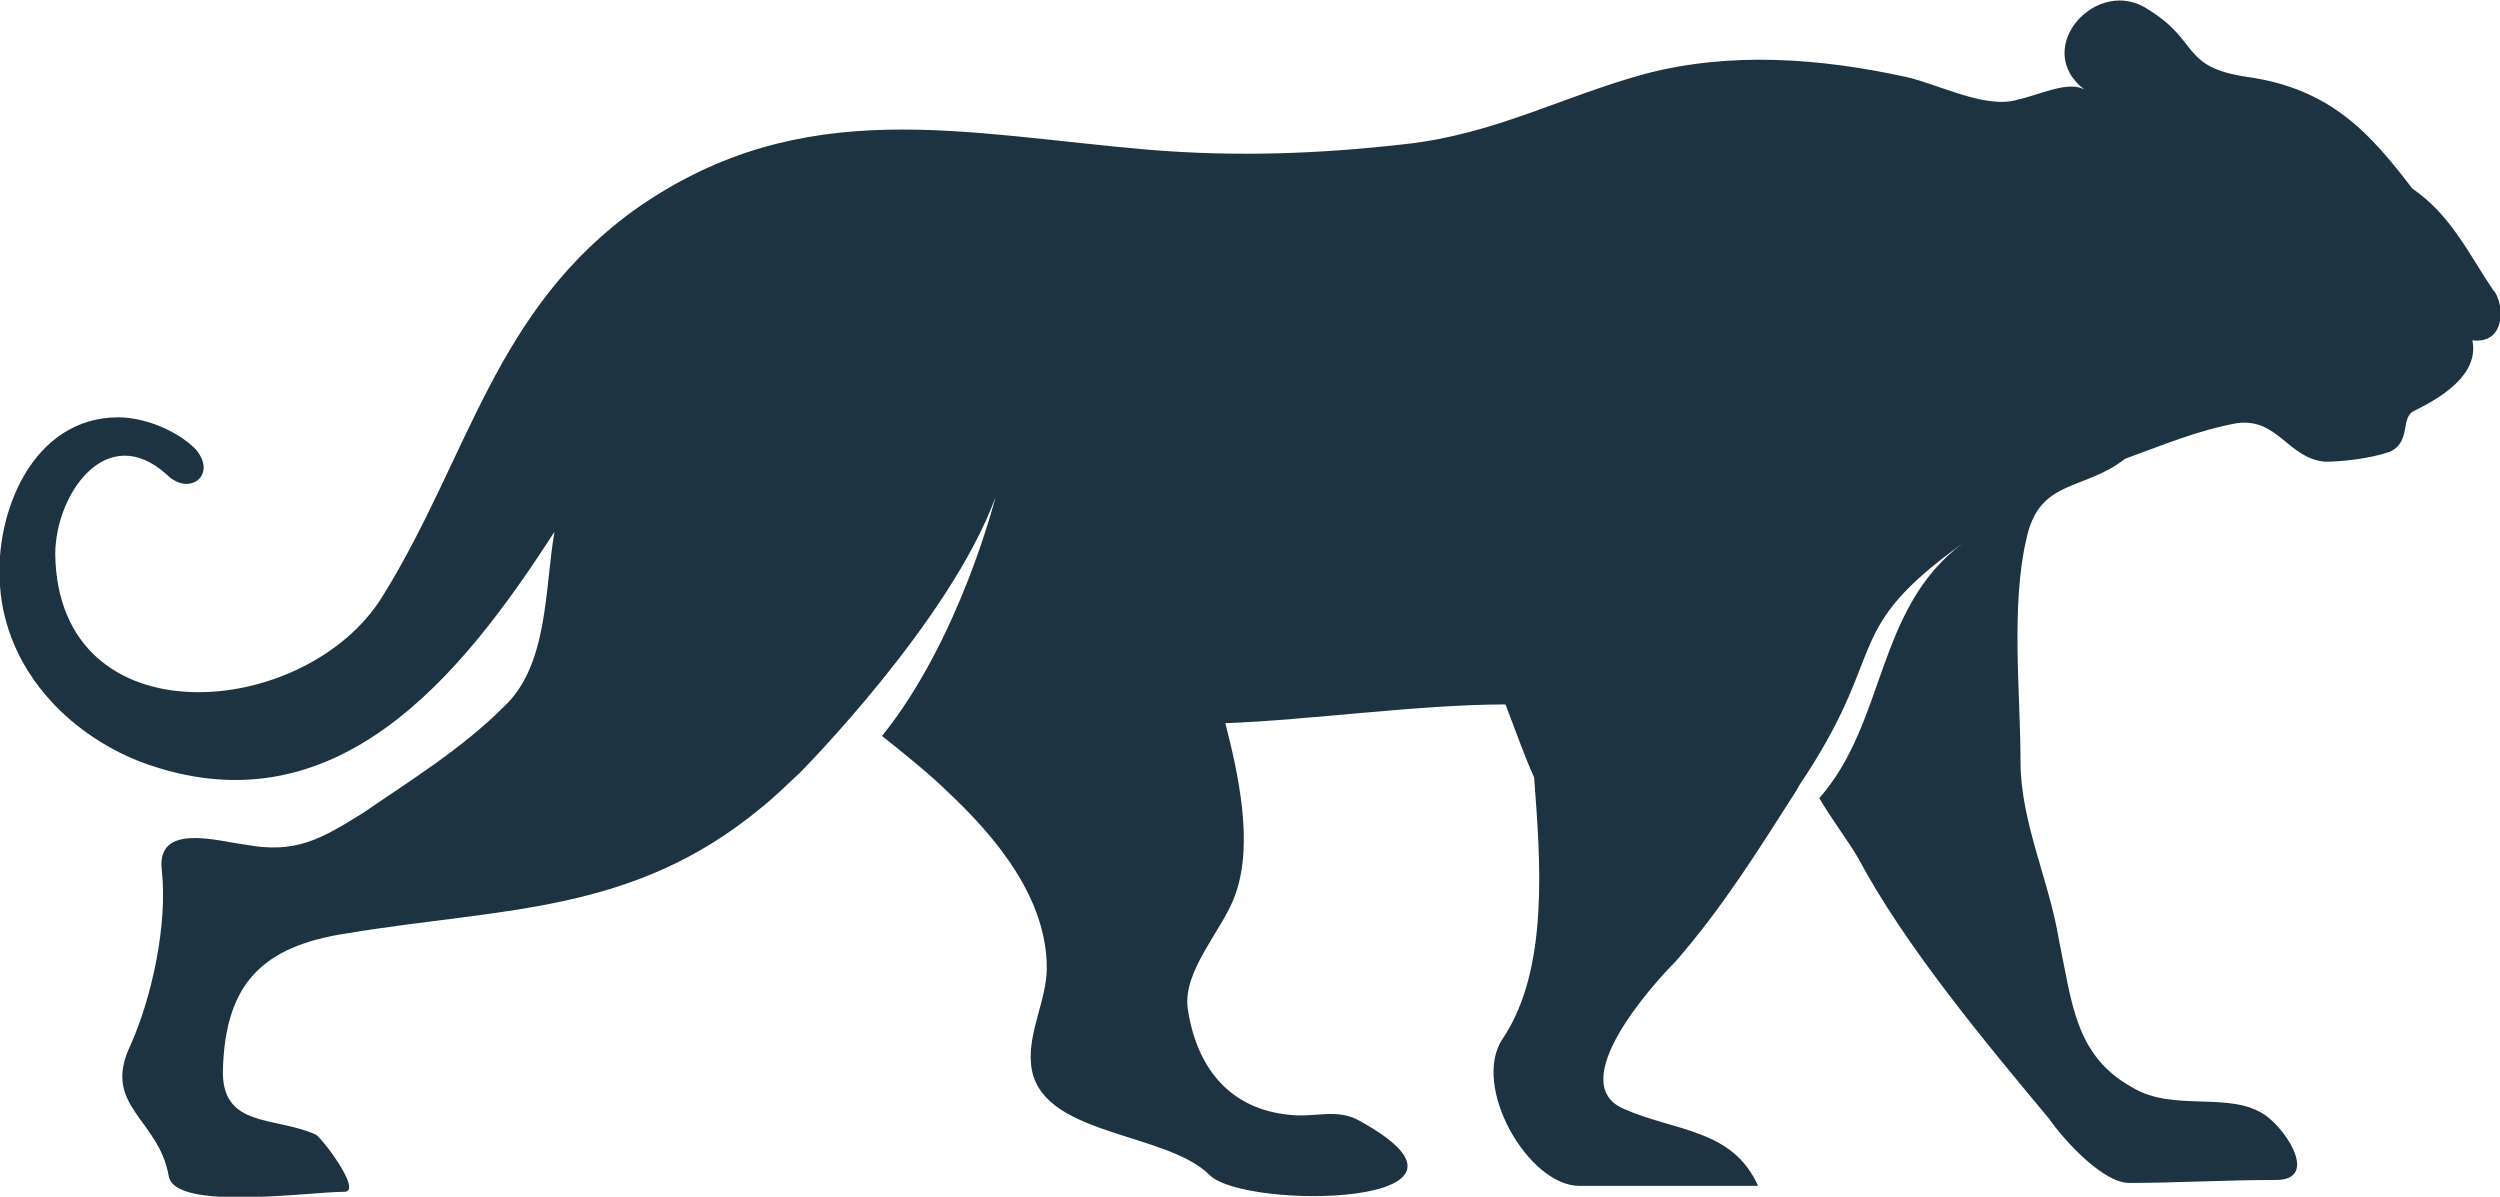 <svg version="1.1" id="图层_1" x="0px" y="0px" width="253.4px" height="121.3px" viewBox="0 0 253.4 121.3" enable-background="new 0 0 253.4 121.3" xml:space="preserve" xmlns="http://www.w3.org/2000/svg" xmlns:xlink="http://www.w3.org/1999/xlink" xmlns:xml="http://www.w3.org/XML/1998/namespace">
  <path fill="#1D3341" d="M252.7,29.4c-2.6-3.9-4.3-7.6-8.2-10.3c-4.2-5.5-8.2-10.1-16.7-11.3c-6.8-1-4.8-3.6-10-6.8
	c-5.199-3.6-12,3.9-6.5,8.1c-1.6-1-4.8,0.6-6.8,1c-3.2,1-8.1-1.6-11.3-2.3c-8.7-1.9-17.8-2.6-26.5-0.3c-8.4,2.3-15.2,6.1-24.2,7.1
	c-8.7,1-17.1,1.3-25.8,0.6c-19.1-1.6-35.2-5.8-52,5.8C50.1,31.3,47.6,46.2,38.8,60.4C31.1,73,5.9,75.201,5.6,56.2
	c0-6.1,5.199-13.6,11.3-8.1c2.3,2.3,5.2,0,2.899-2.6C17.9,43.6,14.6,42.3,12,42.3C3.3,42.3-0.6,52,0,59.4
	C0.6,67.8,6.8,74.3,14.2,77.201C33.9,84.6,46.8,68.5,56.2,53.9c-1,5.8-0.6,13.6-5.2,17.801C46.8,75.9,41.6,79.1,36.8,82.4
	c-4.199,2.6-6.8,4.2-12,3.2c-2.6-0.3-9-2.3-8.399,2.601c0.6,5.5-1,12.899-3.2,17.799c-2.9,6.101,2.9,7.4,3.9,13.201
	c0.6,3.6,14.199,1.6,17.8,1.6c1.899,0-2.3-5.5-2.9-5.801c-4.2-1.899-9.7-0.6-9.399-6.799C22.9,99.8,26.5,95.9,35.2,94.6
	C50.8,92,64,92.701,77,82c1.4-1.1,2.7-2.399,4.101-3.699c0,0,15.199-15.301,19.8-27.9c0,0-3.601,14.4-11.5,24.2
	c2.399,1.899,5.1,4.101,6.7,5.7c4.8,4.5,10,10.699,10,17.8c0,3.2-1.9,6.5-1.601,9.7c0.601,7.4,13.601,6.8,18.101,11.3
	c3.6,3.601,31,3.2,15.199-5.5c-2.3-1.3-4.5-0.3-7.1-0.601c-6.1-0.6-9.4-4.799-10.3-10.699c-0.601-3.9,3.6-8.1,4.8-11.6
	c1.9-5.201,0.3-12.301-1-17.4c8.4-0.301,19.7-1.9,28.4-1.9c1,2.6,1.899,5.2,2.899,7.4c0.601,8.1,1.601,19.4-3.2,26.5
	c-3.199,4.8,2.601,14.9,7.801,14.9h18.1c-2.6-5.801-8.4-5.5-13.6-7.801c-6.101-2.6,2.899-12.6,5.199-14.9
	C174.6,92,178.2,86.201,182.1,80.1c0.3-0.601,0.6-1,1-1.601c8.3-12.799,3.6-14.6,15.8-23.399c-8.8,6.601-7.7,18.101-14.5,25.8
	c1.3,2.2,2.899,4.301,3.899,6c4.801,9,12.9,18.7,19.4,26.5c1.6,2.301,5.5,6.5,8.1,6.5c4.801,0,10-0.3,14.9-0.3c4.2,0,1.3-4.8-1-6.5
	c-3.6-2.601-9.4-0.3-13.6-2.899C210.3,107,210,101.5,208.7,95.3c-1-6.1-3.9-12-3.9-18.1c0-6.801-1-15.801,0.601-22.601
	c1.3-6.1,5.8-4.8,10-8.1c3.6-1.3,7.399-2.9,11.3-3.6c4.2-0.6,5.2,3.6,9,3.9c1.6,0,4.5-0.3,6.5-1c2.3-1,1-3.6,2.6-4.2
	c2.601-1.3,6.5-3.6,5.801-7.1C254.3,34.9,253.7,30.3,252.7,29.4z" class="color c1"/>
</svg>